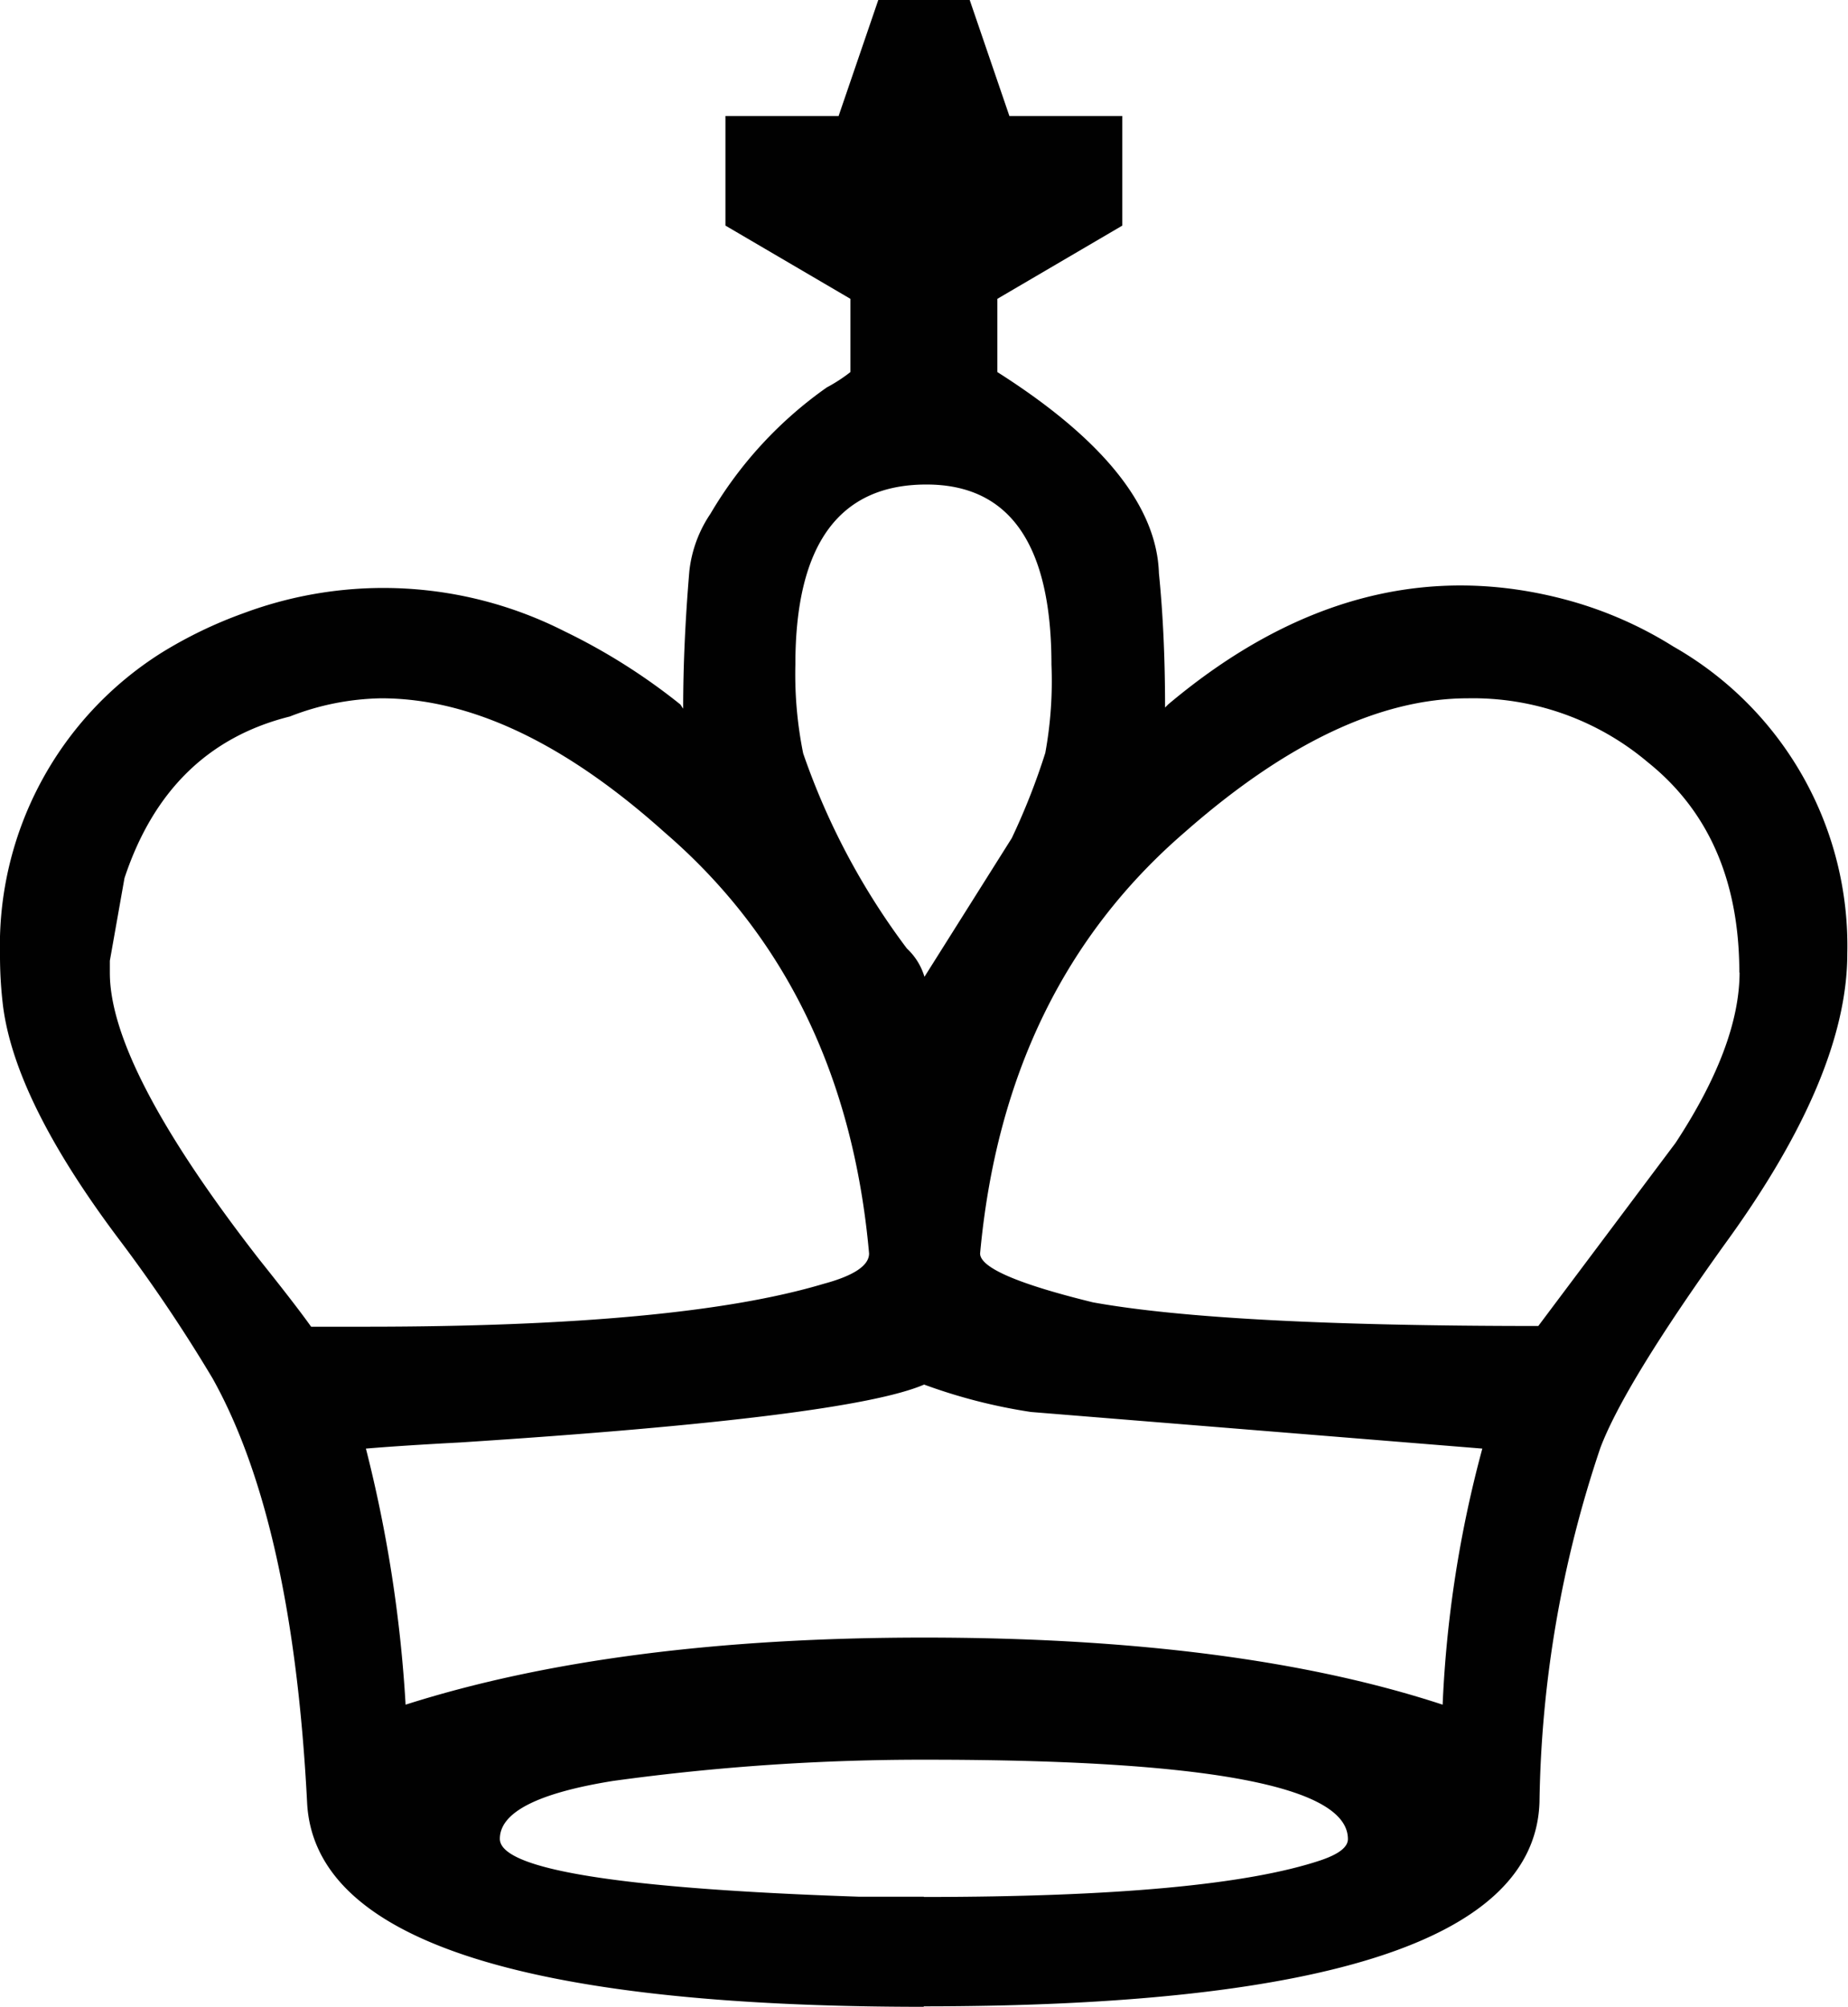 <svg xmlns="http://www.w3.org/2000/svg" viewBox="0 0 78.23 84.95">
  <title>white-king</title>
  <path style="fill:#010101" d="M39.12,84.95Q13.43,84.95,13,76.3,12.39,64.42,9,58.35a65.69,65.69,0,0,0-4-5.94Q0.65,46.61.13,42.6A17.71,17.71,0,0,1,0,40.41,14.65,14.65,0,0,1,6.84,27.63a18.53,18.53,0,0,1,3.49-1.68,16.94,16.94,0,0,1,13.56.77,25.75,25.75,0,0,1,4.91,3.1L28.92,30q0-2.71.26-5.81a5.38,5.38,0,0,1,.9-2.45A17.15,17.15,0,0,1,35,16.4a6.79,6.79,0,0,0,1-.65v-3.1l-5.29-3.1V4.91H35.5L37.18,0h3.87l1.68,4.91h4.78V9.55l-5.29,3.1v3.1q6.71,4.26,6.84,8.52,0.26,2.58.26,5.68l0.13-.13q8.13-6.84,17-4.39a16.65,16.65,0,0,1,4.39,1.94,14.57,14.57,0,0,1,7.36,13q0,5.16-5.16,12.26-4.26,5.94-5.29,8.65a48.93,48.93,0,0,0-2.58,15q-0.26,8.65-26.08,8.65m0-43.51,3.74-5.94a28.31,28.31,0,0,0,1.42-3.61,16.9,16.9,0,0,0,.26-3.74q0-7.62-5.29-7.62-5.55,0-5.55,7.62A16.9,16.9,0,0,0,34,31.89a30,30,0,0,0,4.39,8.26,2.68,2.68,0,0,1,.77,1.29m34.47-.26q0-5.81-3.87-8.91a11.47,11.47,0,0,0-7.62-2.71q-5.55,0-12,5.68-7.62,6.58-8.65,17.82,0,0.9,4.78,2.07,5.55,1,18.85,1l5.81-7.75q2.71-4.13,2.71-7.23M39.12,58.61Q35.89,60,19.49,61.06q-2.45.13-4,.26a57.32,57.32,0,0,1,1.68,10.84q8.91-2.84,21.95-2.84,13.3,0,21.95,2.84a49.58,49.58,0,0,1,1.68-10.84L43.64,59.77a23.12,23.12,0,0,1-4.52-1.16M4.65,41.18q0,4,6.33,12.14,1.55,1.94,2.19,2.84h2.32q13.3,0,19.36-1.81,1.94-.52,1.94-1.29-1-11.23-8.65-17.82-6.33-5.68-12-5.68a11.06,11.06,0,0,0-3.87.77q-5.16,1.29-7,6.84L4.65,40.67v0.52M39.12,80.3q12.14,0,16.78-1.55,1.16-.39,1.16-0.9,0-3.36-17.82-3.36a95.82,95.82,0,0,0-13.3.9q-4.78.77-4.78,2.45,0,1.94,15.23,2.45h2.71" />
</svg>